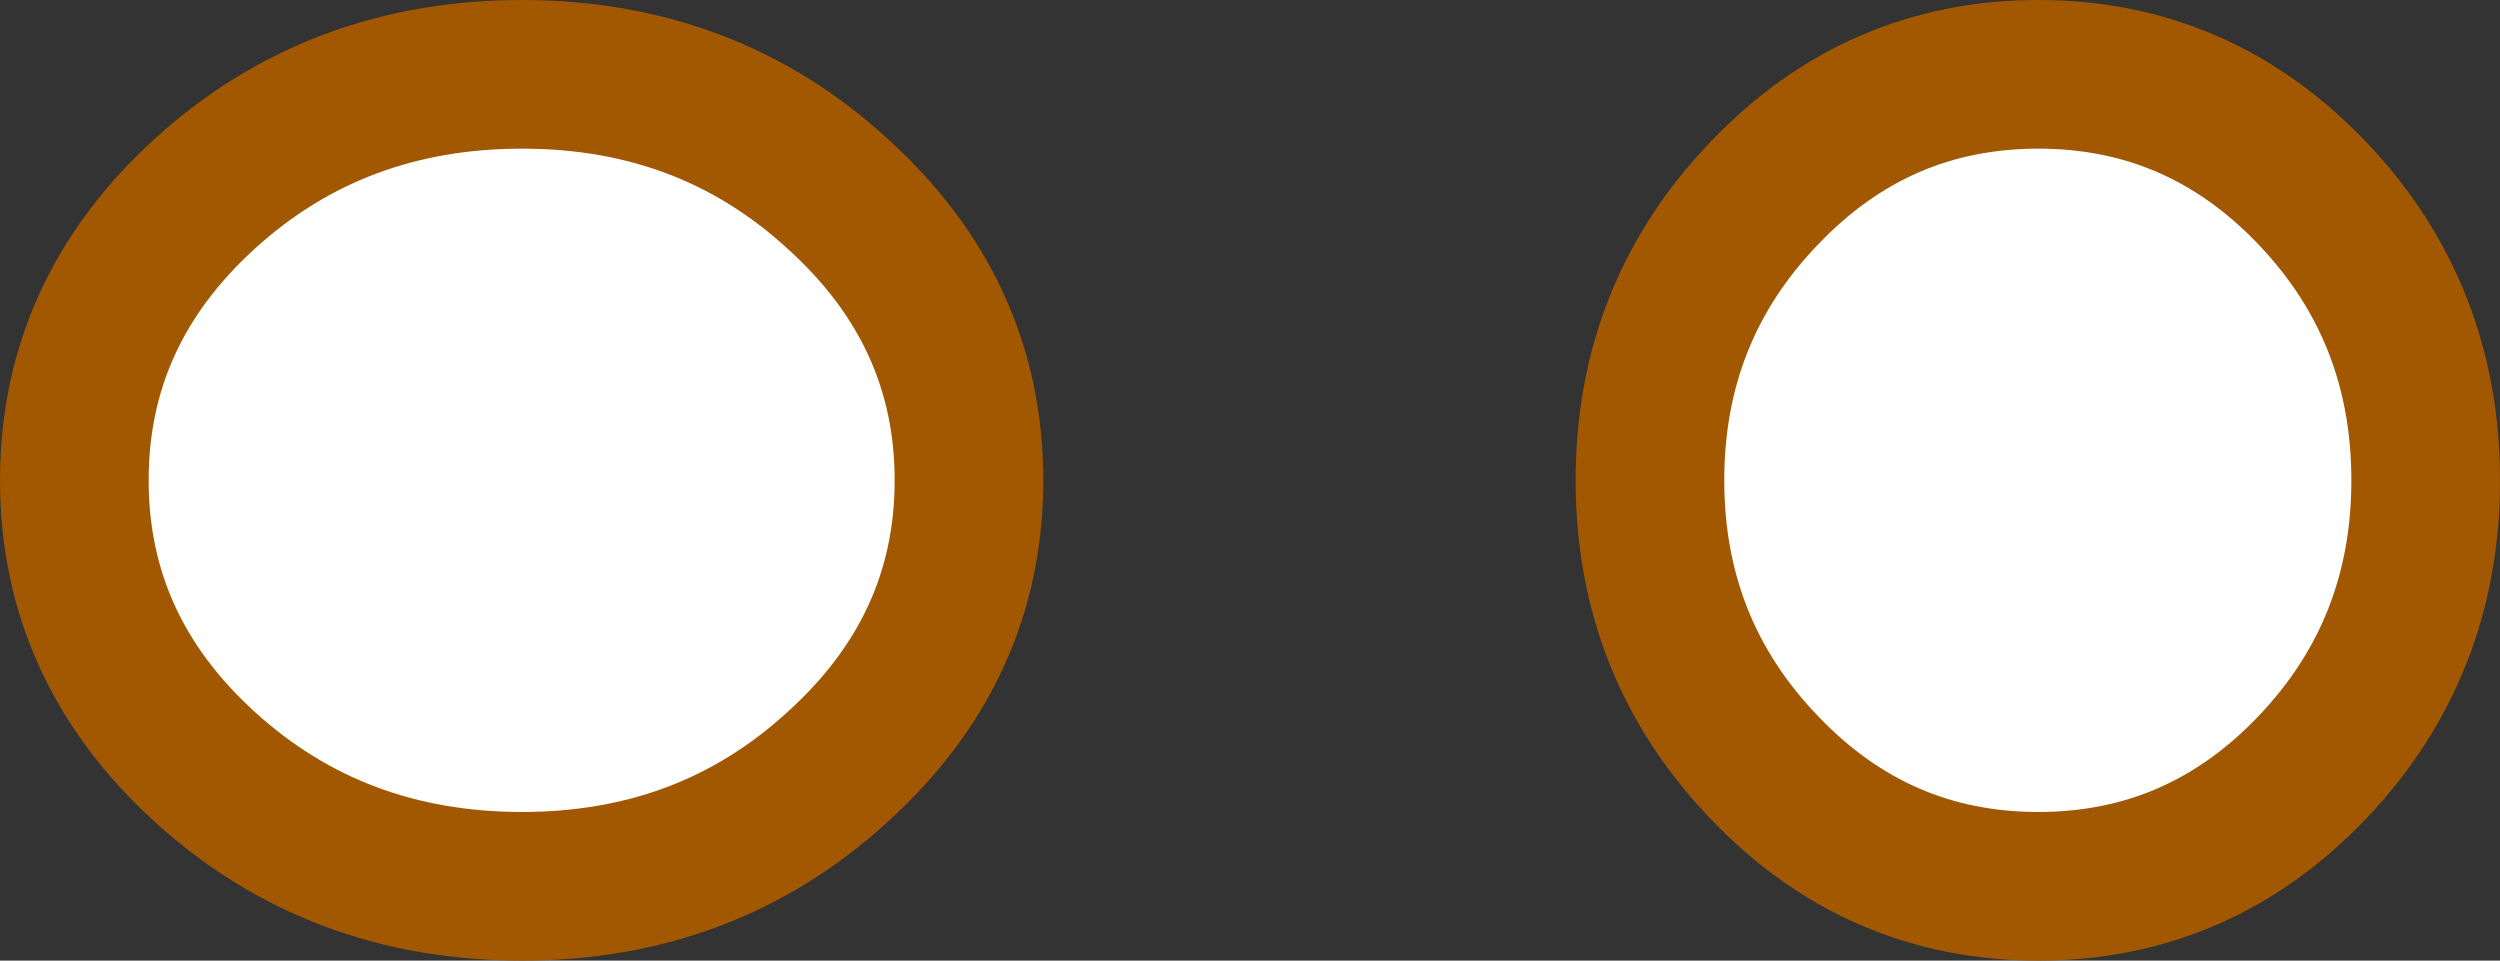 <?xml version="1.0" encoding="UTF-8" standalone="no"?>
<svg xmlns:xlink="http://www.w3.org/1999/xlink" height="51.7px" width="134.55px" xmlns="http://www.w3.org/2000/svg">
  <rect width="100%" height="100%" fill="#333333" stroke="none"/>
  <g transform="matrix(1.0, 0.0, 0.0, 1.0, 121.7, 45.35)">
    <path d="M-69.55 -19.5 Q-69.55 -10.45 -76.65 -4.05 -83.65 2.35 -93.6 2.35 -103.6 2.35 -110.65 -4.05 -117.7 -10.45 -117.7 -19.5 -117.7 -28.55 -110.65 -34.95 -103.6 -41.35 -93.6 -41.35 -83.65 -41.35 -76.65 -34.95 -69.55 -28.55 -69.55 -19.5" fill="#ffffff" fill-rule="evenodd" stroke="none"/>
    <path d="M-69.55 -19.5 Q-69.55 -10.45 -76.65 -4.05 -83.65 2.35 -93.6 2.35 -103.6 2.35 -110.65 -4.05 -117.7 -10.45 -117.7 -19.5 -117.7 -28.55 -110.65 -34.95 -103.6 -41.35 -93.6 -41.35 -83.65 -41.35 -76.65 -34.95 -69.55 -28.55 -69.55 -19.5 Z" fill="none" stroke="#a15800" stroke-linecap="round" stroke-linejoin="round" stroke-width="8.0"/>
    <path d="M-32.9 -19.5 Q-32.9 -10.45 -26.75 -4.05 -20.65 2.35 -12.0 2.35 -3.35 2.35 2.75 -4.05 8.85 -10.45 8.85 -19.5 8.85 -28.55 2.75 -34.95 -3.35 -41.35 -12.0 -41.35 -20.65 -41.35 -26.75 -34.95 -32.9 -28.55 -32.9 -19.5" fill="#ffffff" fill-rule="evenodd" stroke="none"/>
    <path d="M-32.9 -19.5 Q-32.9 -10.45 -26.75 -4.05 -20.65 2.35 -12.0 2.35 -3.35 2.35 2.75 -4.05 8.85 -10.45 8.85 -19.5 8.85 -28.55 2.75 -34.95 -3.35 -41.35 -12.0 -41.35 -20.65 -41.35 -26.75 -34.95 -32.9 -28.55 -32.9 -19.5 Z" fill="none" stroke="#a15800" stroke-linecap="round" stroke-linejoin="round" stroke-width="8.0"/>
  </g>
</svg>
